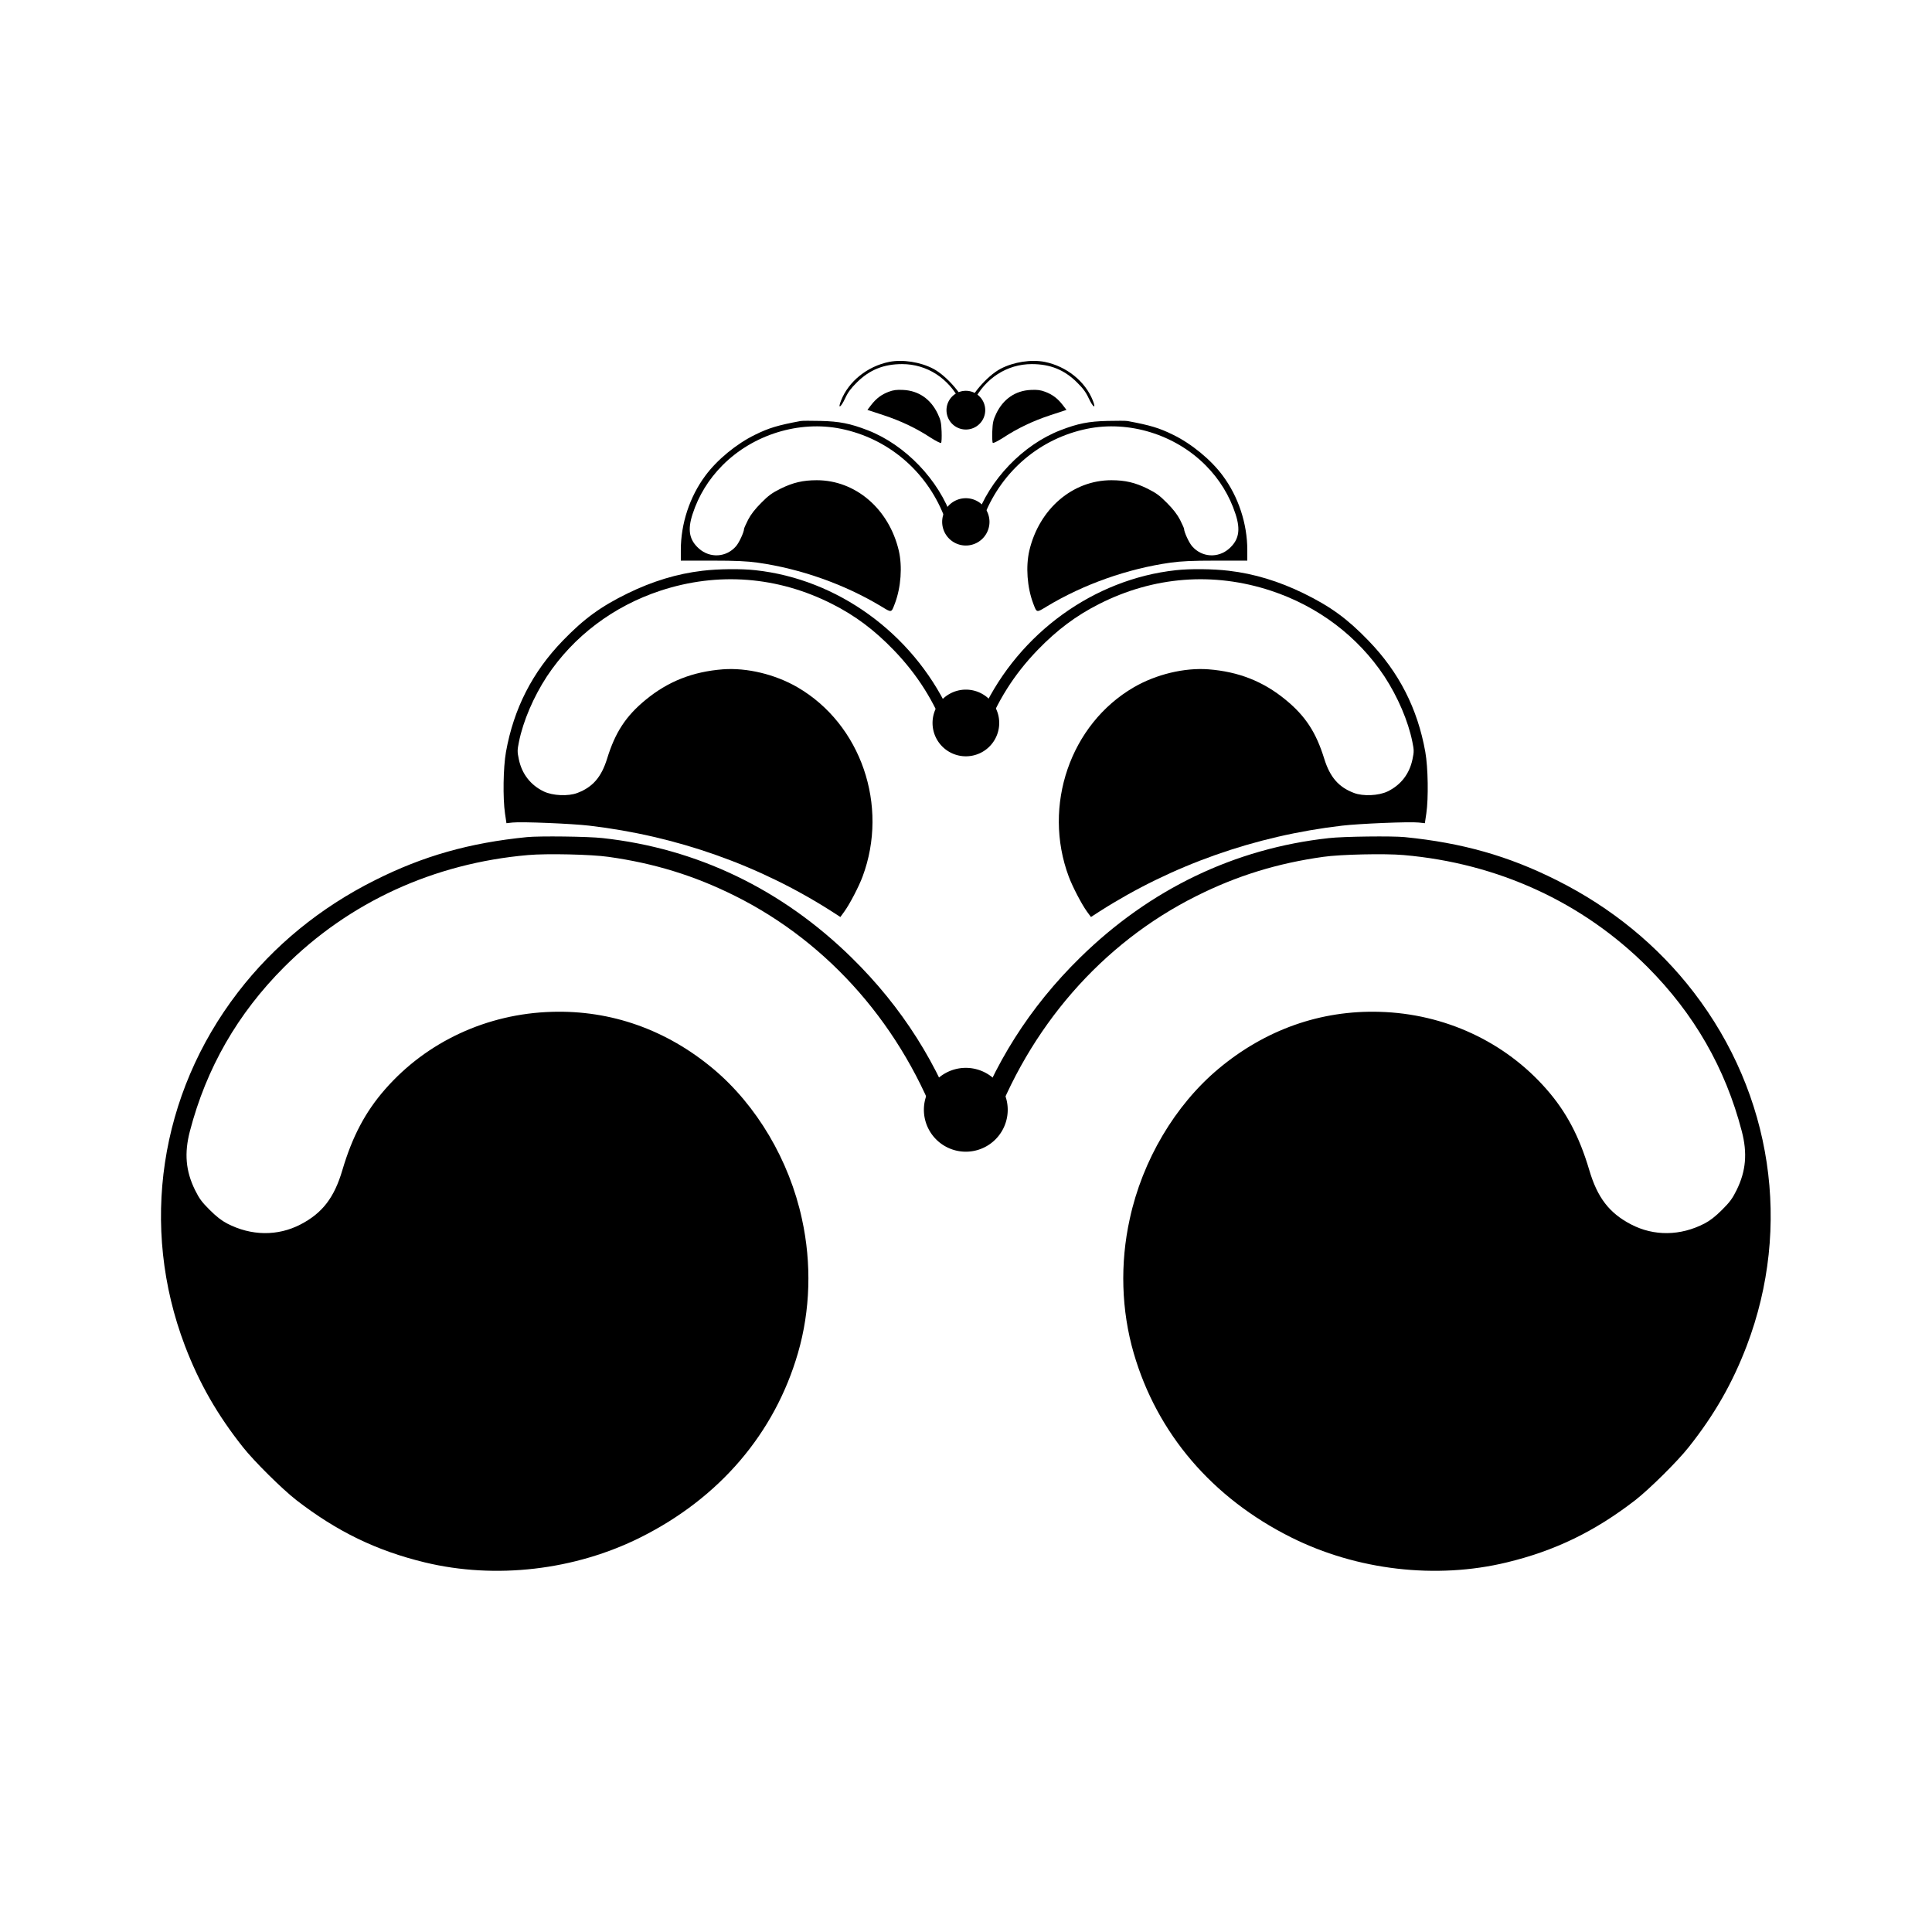 <svg:svg xmlns:dc="http://purl.org/dc/elements/1.1/" xmlns:ns1="http://sodipodi.sourceforge.net/DTD/sodipodi-0.dtd" xmlns:ns3="http://web.resource.org/cc/" xmlns:rdf="http://www.w3.org/1999/02/22-rdf-syntax-ns#" xmlns:svg="http://www.w3.org/2000/svg" height="552.128" id="svg602" version="1.0" viewBox="-41.566 -70.066 552.128 552.128" width="552.128" ns1:docbase="/tmp" ns1:docname="/tmp/printing-decorative-ornament.svg" ns1:version="0.34">
  <ns1:namedview id="base">
    <ns1:guide id="guide627" orientation="horizontal" position="140.12" />
    <ns1:guide id="guide628" orientation="vertical" position="246.925" />
    <ns1:guide id="guide635" orientation="horizontal" position="319.235" />
  </ns1:namedview>
  <svg:g id="g672" transform="matrix(1.132 0 0 1.132 -31.004 -27.236)">
    <svg:path d="m69.481 156.6a15.47 15.47 0 1 0 -30.941 0 15.47 15.47 0 1 0 30.941 0z" id="path655" style="fill:#000000" transform="matrix(.684 0 0 .684 197.55 135.22)" ns1:cx="54.01054" ns1:cy="156.603409" ns1:rx="15.470356" ns1:ry="15.4703522" ns1:type="arc" />
    <svg:g id="g656" transform="translate(-12.433 -19.022)">
      <svg:path d="m205.21 87.477c-5.71 1.064-7.98 1.736-11.5 3.471-4.65 2.267-9.57 6.298-12.54 10.332-3.95 5.31-6.19 12.12-6.19 18.75v2.69h7.9c6.04 0 8.76 0.14 11.42 0.5 10.94 1.54 22.05 5.49 31.32 11.08 2.63 1.6 2.49 1.63 3.41-0.78 1.54-4.09 1.9-9.32 0.98-13.32-2.49-10.55-10.92-17.78-20.71-17.78-3.5 0-5.99 0.59-9.13 2.13-2.18 1.09-3.08 1.74-4.89 3.58-1.54 1.54-2.61 2.91-3.31 4.26-0.56 1.12-1.03 2.15-1.03 2.32 0 0.79-1.26 3.53-2.05 4.4-2.43 2.79-6.52 3.05-9.32 0.58-2.46-2.18-2.94-4.7-1.62-8.73 1.51-4.65 4.06-8.79 7.53-12.287 7.75-7.809 19.4-11.392 29.95-9.237 11.75 2.408 21.38 10.497 25.92 21.804 0.95 2.35 1.06 2.52 1.87 2.6l0.87 0.09-0.64-1.91c-3.31-9.68-11.82-18.553-21.3-22.22-4.4-1.707-7.14-2.239-11.9-2.351-2.38-0.056-4.65-0.056-5.04 0.028z" id="path610" />
      <svg:path d="m180.44 125.28c-6.41 0.75-12.65 2.66-18.89 5.71-6.8 3.33-11.03 6.41-16.38 11.95-7.66 7.92-12.37 17.13-14.33 28.07-0.7 3.92-0.81 11.7-0.25 15.51l0.37 2.49 1.54-0.17c2.29-0.25 15.05 0.28 19.36 0.79 22 2.57 42.91 9.96 61.19 21.63l2.21 1.43 1.06-1.46c1.32-1.84 3.59-6.18 4.54-8.73 6.69-17.91-0.39-38.49-16.43-47.81-5.63-3.27-12.79-4.98-18.81-4.53-7.64 0.59-13.88 3.05-19.54 7.72-4.98 4.09-7.67 8.21-9.71 14.84-1.45 4.67-3.64 7.19-7.5 8.65-2.32 0.89-6.24 0.7-8.48-0.37-3.36-1.62-5.54-4.45-6.3-8.11-0.42-1.96-0.39-2.35 0.03-4.43 1.06-5.26 3.67-11.33 7.05-16.51 6.72-10.13 16.77-17.72 28.66-21.64 14.53-4.78 29.62-3.61 43.36 3.36 5.82 2.94 10.64 6.55 15.53 11.62 5.99 6.21 10.22 12.93 13.33 21.1l1.06 2.8 1.4 0.09c0.84 0.05 1.43-0.03 1.43-0.2 0-0.64-2.02-5.79-3.44-8.76-9.21-19.34-28.02-32.94-48.68-35.18-3.61-0.4-9.4-0.34-13.38 0.14z" id="path612" />
      <svg:path d="m136.14 192.52c-14.53 1.45-26.18 4.75-38.379 10.88-13.771 6.89-25.527 16.49-34.596 28.3-19.817 25.78-24.827 59.12-13.379 89.23 3.611 9.46 8.173 17.44 14.667 25.62 2.855 3.61 9.88 10.55 13.463 13.35 10.244 7.92 20.265 12.79 32.464 15.73 17.81 4.31 37.85 1.98 54.44-6.33 19.93-9.96 33.84-26.25 39.72-46.49 3.14-10.78 3.5-22.62 1.01-33.92-3.19-14.78-11.42-28.67-22.36-37.85-11.84-9.91-25.84-14.86-40.76-14.41-16.37 0.47-31.57 7.53-42.07 19.51-5.034 5.74-8.309 11.95-10.828 20.46-2.043 6.94-5.038 10.83-10.524 13.69-5.794 3.02-12.484 2.93-18.586-0.23-1.343-0.7-2.715-1.76-4.366-3.41-1.988-1.99-2.631-2.83-3.723-5.04-2.351-4.79-2.743-9.29-1.287-14.86 4.142-15.9 12.035-29.65 23.791-41.43 16.346-16.35 37.733-26.2 61.583-28.27 4.67-0.42 15.98-0.17 20.26 0.45 11.59 1.62 21.8 4.76 32.08 9.91 23.84 11.92 42.32 33.14 51.81 59.5 0.61 1.68 1.23 3.19 1.37 3.31 0.11 0.14 1.28 0.16 2.6 0.05l2.38-0.19-1.2-3.59c-5.66-16.45-14.89-31.07-27.63-43.55-17.61-17.27-39.02-27.57-62.84-30.17-3.61-0.42-16.04-0.56-19.11-0.25z" id="path614" />
      <svg:g id="g632" transform="translate(32.118 66.837)">
        <svg:path d="m195.46 5.71c-5.52 1.12-10.25 4.926-12.15 9.768-0.9 2.267-0.06 1.791 1.06-0.616 0.7-1.511 1.46-2.519 2.97-4.002 3.19-3.163 6.75-4.591 11.39-4.591 6.24 0 11.76 3.555 14.7 9.433 1.31 2.659 1.98 3.331 1.65 1.707-0.59-2.939-4.98-8.117-8.48-9.964-3.25-1.707-7.73-2.407-11.14-1.735z" id="path606" />
        <svg:path d="m195.32 13.267c-1.79 0.672-3.14 1.679-4.43 3.359l-0.92 1.203 4 1.316c4.43 1.455 8.37 3.331 11.98 5.71 1.32 0.839 2.49 1.427 2.61 1.315 0.14-0.14 0.19-1.427 0.14-2.855-0.09-2.267-0.23-2.911-0.98-4.506-1.77-3.723-4.85-5.85-8.76-6.018-1.6-0.084-2.47 0.028-3.64 0.476z" id="path608" />
      </svg:g>
      <svg:path d="m357.73 192.52c14.53 1.45 26.17 4.75 38.37 10.88 13.78 6.89 25.53 16.49 34.6 28.3 19.82 25.78 24.83 59.12 13.38 89.23-3.61 9.46-8.17 17.44-14.67 25.62-2.85 3.61-9.88 10.55-13.46 13.35-10.24 7.92-20.27 12.79-32.47 15.73-17.8 4.31-37.84 1.98-54.44-6.33-19.93-9.96-33.84-26.25-39.72-46.49-3.13-10.78-3.5-22.62-1-33.92 3.19-14.78 11.42-28.67 22.36-37.85 11.84-9.91 25.83-14.86 40.75-14.41 16.38 0.47 31.58 7.53 42.07 19.51 5.04 5.74 8.31 11.95 10.83 20.46 2.05 6.94 5.04 10.83 10.53 13.69 5.79 3.02 12.48 2.93 18.58-0.23 1.35-0.7 2.72-1.76 4.37-3.41 1.99-1.99 2.63-2.83 3.72-5.04 2.35-4.79 2.75-9.29 1.29-14.86-4.14-15.9-12.04-29.65-23.79-41.43-16.35-16.35-37.73-26.2-61.58-28.27-4.67-0.42-15.98-0.17-20.26 0.45-11.59 1.62-21.81 4.76-32.08 9.91-23.85 11.92-42.32 33.14-51.81 59.5-0.62 1.68-1.23 3.19-1.37 3.31-0.11 0.14-1.29 0.16-2.6 0.05l-2.38-0.19 1.2-3.59c5.65-16.45 14.89-31.07 27.63-43.55 17.6-17.27 39.01-27.57 62.83-30.17 3.61-0.42 16.04-0.56 19.12-0.25z" id="path643" />
      <svg:path d="m313.34 125.28c6.41 0.75 12.65 2.66 18.89 5.71 6.8 3.33 11.03 6.41 16.37 11.95 7.67 7.92 12.38 17.13 14.33 28.07 0.7 3.92 0.82 11.7 0.26 15.51l-0.37 2.49-1.54-0.17c-2.29-0.25-15.06 0.28-19.37 0.79-22 2.57-42.9 9.96-61.18 21.63l-2.21 1.43-1.07-1.46c-1.31-1.84-3.58-6.18-4.53-8.73-6.69-17.91 0.39-38.49 16.43-47.81 5.63-3.27 12.79-4.98 18.81-4.53 7.64 0.59 13.88 3.05 19.54 7.72 4.98 4.09 7.66 8.21 9.71 14.84 1.45 4.67 3.64 7.19 7.5 8.65 2.32 0.89 6.24 0.7 8.48-0.37 3.36-1.62 5.54-4.45 6.3-8.11 0.42-1.96 0.39-2.35-0.03-4.43-1.06-5.26-3.67-11.33-7.05-16.51-6.72-10.13-16.77-17.72-28.67-21.64-14.52-4.78-29.61-3.61-43.35 3.36-5.82 2.94-10.64 6.55-15.54 11.62-5.99 6.21-10.21 12.93-13.32 21.1l-1.06 2.8-1.4 0.09c-0.84 0.05-1.43-0.03-1.43-0.2 0-0.64 2.02-5.79 3.44-8.76 9.21-19.34 28.02-32.94 48.68-35.18 3.61-0.4 9.4-0.34 13.38 0.14z" id="path647" />
      <svg:path d="m287.76 87.477c5.71 1.064 7.98 1.735 11.5 3.471 4.65 2.267 9.57 6.298 12.54 10.332 3.95 5.31 6.19 12.12 6.19 18.75v2.69h-7.9c-6.04 0-8.76 0.14-11.42 0.5-10.94 1.54-22.05 5.49-31.32 11.08-2.63 1.6-2.49 1.63-3.41-0.78-1.54-4.09-1.9-9.32-0.98-13.32 2.49-10.55 10.92-17.78 20.71-17.78 3.5 0 5.99 0.59 9.13 2.13 2.18 1.09 3.08 1.74 4.89 3.58 1.54 1.54 2.61 2.91 3.31 4.26 0.56 1.12 1.03 2.15 1.03 2.32 0 0.79 1.26 3.53 2.05 4.4 2.43 2.79 6.52 3.05 9.32 0.58 2.46-2.18 2.94-4.7 1.62-8.73-1.51-4.65-4.06-8.79-7.53-12.287-7.75-7.809-19.4-11.392-29.95-9.237-11.75 2.408-21.38 10.497-25.92 21.804-0.95 2.35-1.06 2.52-1.87 2.6l-0.87 0.09 0.64-1.91c3.31-9.68 11.82-18.553 21.3-22.22 4.4-1.707 7.14-2.239 11.9-2.351 2.38-0.056 4.65-0.056 5.04 0.028z" id="path648" />
      <svg:g id="g649" transform="matrix(-1 0 0 1 462.31 66.837)">
        <svg:path d="m195.46 5.71c-5.52 1.12-10.25 4.926-12.15 9.768-0.9 2.267-0.06 1.791 1.06-0.616 0.7-1.511 1.46-2.519 2.97-4.002 3.19-3.163 6.75-4.591 11.39-4.591 6.24 0 11.76 3.555 14.7 9.433 1.31 2.659 1.98 3.331 1.65 1.707-0.59-2.939-4.98-8.117-8.48-9.964-3.25-1.707-7.73-2.407-11.14-1.735z" id="path650" />
        <svg:path d="m195.32 13.267c-1.79 0.672-3.14 1.679-4.43 3.359l-0.92 1.203 4 1.316c4.43 1.455 8.37 3.331 11.98 5.71 1.32 0.839 2.49 1.427 2.61 1.315 0.14-0.14 0.19-1.427 0.14-2.855-0.09-2.267-0.23-2.911-0.98-4.506-1.77-3.723-4.85-5.85-8.76-6.018-1.6-0.084-2.47 0.028-3.64 0.476z" id="path651" />
      </svg:g>
    </svg:g>
    <svg:path d="m69.481 156.6a15.47 15.47 0 1 0 -30.941 0 15.47 15.47 0 1 0 30.941 0z" id="path669" style="fill:#000000" transform="matrix(.544 0 0 .544 205.13 59.491)" ns1:cx="54.01054" ns1:cy="156.603409" ns1:rx="15.470356" ns1:ry="15.4703522" ns1:type="arc" />
    <svg:path d="m69.481 156.6a15.47 15.47 0 1 0 -30.941 0 15.47 15.47 0 1 0 30.941 0z" id="path670" style="fill:#000000" transform="matrix(.386 0 0 .386 213.65 33.465)" ns1:cx="54.01054" ns1:cy="156.603409" ns1:rx="15.470356" ns1:ry="15.4703522" ns1:type="arc" />
    <svg:path d="m69.481 156.6a15.47 15.47 0 1 0 -30.941 0 15.47 15.47 0 1 0 30.941 0z" id="path671" style="fill:#000000" transform="matrix(.316 0 0 .316 217.44 16.227)" ns1:cx="54.01054" ns1:cy="156.603409" ns1:rx="15.470356" ns1:ry="15.4703522" ns1:type="arc" />
  </svg:g>
</svg:svg>